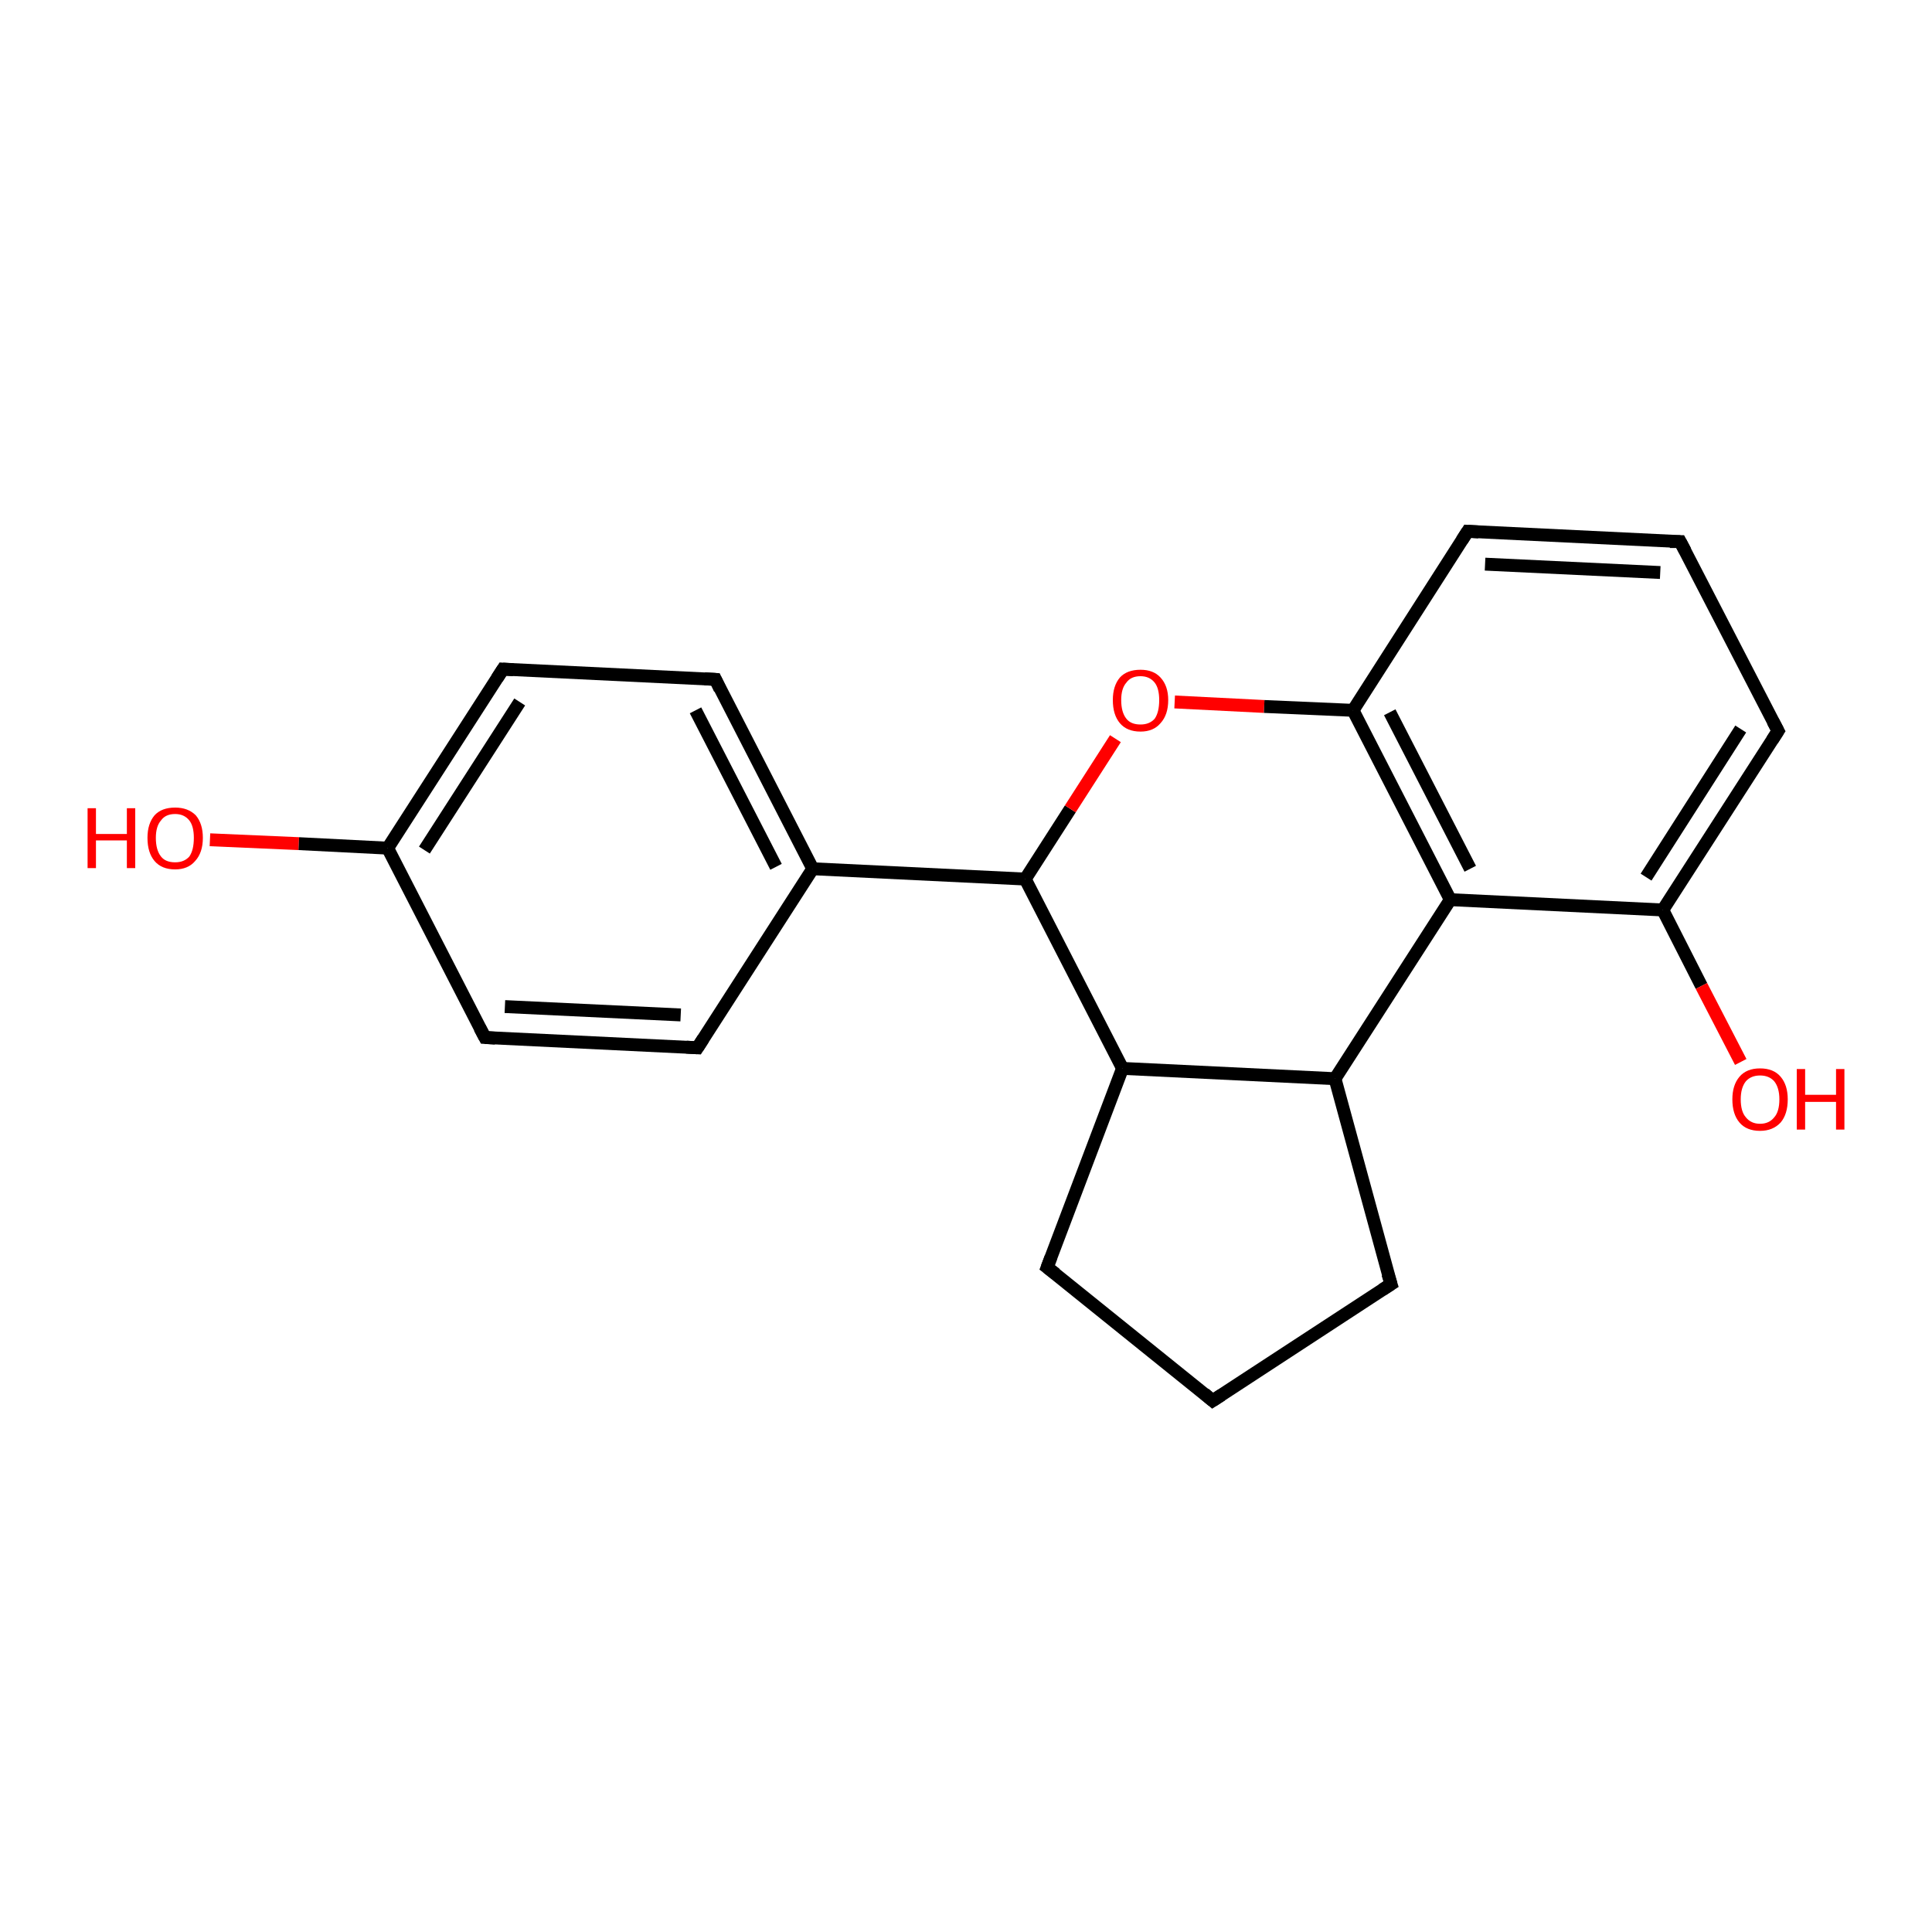 <?xml version='1.0' encoding='iso-8859-1'?>
<svg version='1.1' baseProfile='full'
              xmlns='http://www.w3.org/2000/svg'
                      xmlns:rdkit='http://www.rdkit.org/xml'
                      xmlns:xlink='http://www.w3.org/1999/xlink'
                  xml:space='preserve'
width='300px' height='300px' viewBox='0 0 300 300'>
<!-- END OF HEADER -->
<rect style='opacity:1.0;fill:#FFFFFF;stroke:none' width='300.0' height='300.0' x='0.0' y='0.0'> </rect>
<path class='bond-0 atom-0 atom-1' d='M 32.6,130.4 L 46.4,131.0' style='fill:none;fill-rule:evenodd;stroke:#FF0000;stroke-width:2.0px;stroke-linecap:butt;stroke-linejoin:miter;stroke-opacity:1' />
<path class='bond-0 atom-0 atom-1' d='M 46.4,131.0 L 60.2,131.7' style='fill:none;fill-rule:evenodd;stroke:#000000;stroke-width:2.0px;stroke-linecap:butt;stroke-linejoin:miter;stroke-opacity:1' />
<path class='bond-1 atom-1 atom-2' d='M 60.2,131.7 L 78.1,103.9' style='fill:none;fill-rule:evenodd;stroke:#000000;stroke-width:2.0px;stroke-linecap:butt;stroke-linejoin:miter;stroke-opacity:1' />
<path class='bond-1 atom-1 atom-2' d='M 65.9,132.0 L 80.7,109.0' style='fill:none;fill-rule:evenodd;stroke:#000000;stroke-width:2.0px;stroke-linecap:butt;stroke-linejoin:miter;stroke-opacity:1' />
<path class='bond-2 atom-2 atom-3' d='M 78.1,103.9 L 111.1,105.5' style='fill:none;fill-rule:evenodd;stroke:#000000;stroke-width:2.0px;stroke-linecap:butt;stroke-linejoin:miter;stroke-opacity:1' />
<path class='bond-3 atom-3 atom-4' d='M 111.1,105.5 L 126.2,134.9' style='fill:none;fill-rule:evenodd;stroke:#000000;stroke-width:2.0px;stroke-linecap:butt;stroke-linejoin:miter;stroke-opacity:1' />
<path class='bond-3 atom-3 atom-4' d='M 108.0,110.3 L 120.5,134.6' style='fill:none;fill-rule:evenodd;stroke:#000000;stroke-width:2.0px;stroke-linecap:butt;stroke-linejoin:miter;stroke-opacity:1' />
<path class='bond-4 atom-4 atom-5' d='M 126.2,134.9 L 108.3,162.7' style='fill:none;fill-rule:evenodd;stroke:#000000;stroke-width:2.0px;stroke-linecap:butt;stroke-linejoin:miter;stroke-opacity:1' />
<path class='bond-5 atom-5 atom-6' d='M 108.3,162.7 L 75.3,161.1' style='fill:none;fill-rule:evenodd;stroke:#000000;stroke-width:2.0px;stroke-linecap:butt;stroke-linejoin:miter;stroke-opacity:1' />
<path class='bond-5 atom-5 atom-6' d='M 105.7,157.6 L 78.4,156.3' style='fill:none;fill-rule:evenodd;stroke:#000000;stroke-width:2.0px;stroke-linecap:butt;stroke-linejoin:miter;stroke-opacity:1' />
<path class='bond-6 atom-4 atom-7' d='M 126.2,134.9 L 159.2,136.5' style='fill:none;fill-rule:evenodd;stroke:#000000;stroke-width:2.0px;stroke-linecap:butt;stroke-linejoin:miter;stroke-opacity:1' />
<path class='bond-7 atom-7 atom-8' d='M 159.2,136.5 L 166.2,125.6' style='fill:none;fill-rule:evenodd;stroke:#000000;stroke-width:2.0px;stroke-linecap:butt;stroke-linejoin:miter;stroke-opacity:1' />
<path class='bond-7 atom-7 atom-8' d='M 166.2,125.6 L 173.2,114.7' style='fill:none;fill-rule:evenodd;stroke:#FF0000;stroke-width:2.0px;stroke-linecap:butt;stroke-linejoin:miter;stroke-opacity:1' />
<path class='bond-8 atom-8 atom-9' d='M 182.4,109.0 L 196.3,109.7' style='fill:none;fill-rule:evenodd;stroke:#FF0000;stroke-width:2.0px;stroke-linecap:butt;stroke-linejoin:miter;stroke-opacity:1' />
<path class='bond-8 atom-8 atom-9' d='M 196.3,109.7 L 210.1,110.3' style='fill:none;fill-rule:evenodd;stroke:#000000;stroke-width:2.0px;stroke-linecap:butt;stroke-linejoin:miter;stroke-opacity:1' />
<path class='bond-9 atom-9 atom-10' d='M 210.1,110.3 L 225.2,139.7' style='fill:none;fill-rule:evenodd;stroke:#000000;stroke-width:2.0px;stroke-linecap:butt;stroke-linejoin:miter;stroke-opacity:1' />
<path class='bond-9 atom-9 atom-10' d='M 215.8,110.6 L 228.3,134.9' style='fill:none;fill-rule:evenodd;stroke:#000000;stroke-width:2.0px;stroke-linecap:butt;stroke-linejoin:miter;stroke-opacity:1' />
<path class='bond-10 atom-10 atom-11' d='M 225.2,139.7 L 258.2,141.3' style='fill:none;fill-rule:evenodd;stroke:#000000;stroke-width:2.0px;stroke-linecap:butt;stroke-linejoin:miter;stroke-opacity:1' />
<path class='bond-11 atom-11 atom-12' d='M 258.2,141.3 L 264.2,153.1' style='fill:none;fill-rule:evenodd;stroke:#000000;stroke-width:2.0px;stroke-linecap:butt;stroke-linejoin:miter;stroke-opacity:1' />
<path class='bond-11 atom-11 atom-12' d='M 264.2,153.1 L 270.3,164.9' style='fill:none;fill-rule:evenodd;stroke:#FF0000;stroke-width:2.0px;stroke-linecap:butt;stroke-linejoin:miter;stroke-opacity:1' />
<path class='bond-12 atom-11 atom-13' d='M 258.2,141.3 L 276.1,113.5' style='fill:none;fill-rule:evenodd;stroke:#000000;stroke-width:2.0px;stroke-linecap:butt;stroke-linejoin:miter;stroke-opacity:1' />
<path class='bond-12 atom-11 atom-13' d='M 255.6,136.2 L 270.3,113.2' style='fill:none;fill-rule:evenodd;stroke:#000000;stroke-width:2.0px;stroke-linecap:butt;stroke-linejoin:miter;stroke-opacity:1' />
<path class='bond-13 atom-13 atom-14' d='M 276.1,113.5 L 260.9,84.1' style='fill:none;fill-rule:evenodd;stroke:#000000;stroke-width:2.0px;stroke-linecap:butt;stroke-linejoin:miter;stroke-opacity:1' />
<path class='bond-14 atom-14 atom-15' d='M 260.9,84.1 L 227.9,82.5' style='fill:none;fill-rule:evenodd;stroke:#000000;stroke-width:2.0px;stroke-linecap:butt;stroke-linejoin:miter;stroke-opacity:1' />
<path class='bond-14 atom-14 atom-15' d='M 257.8,88.9 L 230.6,87.6' style='fill:none;fill-rule:evenodd;stroke:#000000;stroke-width:2.0px;stroke-linecap:butt;stroke-linejoin:miter;stroke-opacity:1' />
<path class='bond-15 atom-10 atom-16' d='M 225.2,139.7 L 207.3,167.5' style='fill:none;fill-rule:evenodd;stroke:#000000;stroke-width:2.0px;stroke-linecap:butt;stroke-linejoin:miter;stroke-opacity:1' />
<path class='bond-16 atom-16 atom-17' d='M 207.3,167.5 L 216.0,199.4' style='fill:none;fill-rule:evenodd;stroke:#000000;stroke-width:2.0px;stroke-linecap:butt;stroke-linejoin:miter;stroke-opacity:1' />
<path class='bond-17 atom-17 atom-18' d='M 216.0,199.4 L 188.3,217.5' style='fill:none;fill-rule:evenodd;stroke:#000000;stroke-width:2.0px;stroke-linecap:butt;stroke-linejoin:miter;stroke-opacity:1' />
<path class='bond-18 atom-18 atom-19' d='M 188.3,217.5 L 162.6,196.8' style='fill:none;fill-rule:evenodd;stroke:#000000;stroke-width:2.0px;stroke-linecap:butt;stroke-linejoin:miter;stroke-opacity:1' />
<path class='bond-19 atom-19 atom-20' d='M 162.6,196.8 L 174.3,165.9' style='fill:none;fill-rule:evenodd;stroke:#000000;stroke-width:2.0px;stroke-linecap:butt;stroke-linejoin:miter;stroke-opacity:1' />
<path class='bond-20 atom-6 atom-1' d='M 75.3,161.1 L 60.2,131.7' style='fill:none;fill-rule:evenodd;stroke:#000000;stroke-width:2.0px;stroke-linecap:butt;stroke-linejoin:miter;stroke-opacity:1' />
<path class='bond-21 atom-15 atom-9' d='M 227.9,82.5 L 210.1,110.3' style='fill:none;fill-rule:evenodd;stroke:#000000;stroke-width:2.0px;stroke-linecap:butt;stroke-linejoin:miter;stroke-opacity:1' />
<path class='bond-22 atom-20 atom-16' d='M 174.3,165.9 L 207.3,167.5' style='fill:none;fill-rule:evenodd;stroke:#000000;stroke-width:2.0px;stroke-linecap:butt;stroke-linejoin:miter;stroke-opacity:1' />
<path class='bond-23 atom-20 atom-7' d='M 174.3,165.9 L 159.2,136.5' style='fill:none;fill-rule:evenodd;stroke:#000000;stroke-width:2.0px;stroke-linecap:butt;stroke-linejoin:miter;stroke-opacity:1' />
<path d='M 77.2,105.3 L 78.1,103.9 L 79.7,104.0' style='fill:none;stroke:#000000;stroke-width:2.0px;stroke-linecap:butt;stroke-linejoin:miter;stroke-opacity:1;' />
<path d='M 109.4,105.4 L 111.1,105.5 L 111.8,107.0' style='fill:none;stroke:#000000;stroke-width:2.0px;stroke-linecap:butt;stroke-linejoin:miter;stroke-opacity:1;' />
<path d='M 109.2,161.3 L 108.3,162.7 L 106.6,162.6' style='fill:none;stroke:#000000;stroke-width:2.0px;stroke-linecap:butt;stroke-linejoin:miter;stroke-opacity:1;' />
<path d='M 76.9,161.2 L 75.3,161.1 L 74.5,159.6' style='fill:none;stroke:#000000;stroke-width:2.0px;stroke-linecap:butt;stroke-linejoin:miter;stroke-opacity:1;' />
<path d='M 275.2,114.9 L 276.1,113.5 L 275.3,112.0' style='fill:none;stroke:#000000;stroke-width:2.0px;stroke-linecap:butt;stroke-linejoin:miter;stroke-opacity:1;' />
<path d='M 261.7,85.6 L 260.9,84.1 L 259.3,84.1' style='fill:none;stroke:#000000;stroke-width:2.0px;stroke-linecap:butt;stroke-linejoin:miter;stroke-opacity:1;' />
<path d='M 229.6,82.6 L 227.9,82.5 L 227.0,83.9' style='fill:none;stroke:#000000;stroke-width:2.0px;stroke-linecap:butt;stroke-linejoin:miter;stroke-opacity:1;' />
<path d='M 215.5,197.8 L 216.0,199.4 L 214.6,200.3' style='fill:none;stroke:#000000;stroke-width:2.0px;stroke-linecap:butt;stroke-linejoin:miter;stroke-opacity:1;' />
<path d='M 189.7,216.6 L 188.3,217.5 L 187.0,216.4' style='fill:none;stroke:#000000;stroke-width:2.0px;stroke-linecap:butt;stroke-linejoin:miter;stroke-opacity:1;' />
<path d='M 163.9,197.8 L 162.6,196.8 L 163.2,195.2' style='fill:none;stroke:#000000;stroke-width:2.0px;stroke-linecap:butt;stroke-linejoin:miter;stroke-opacity:1;' />
<path class='atom-0' d='M 13.6 125.5
L 14.9 125.5
L 14.9 129.5
L 19.7 129.5
L 19.7 125.5
L 21.0 125.5
L 21.0 134.8
L 19.7 134.8
L 19.7 130.5
L 14.9 130.5
L 14.9 134.8
L 13.6 134.8
L 13.6 125.5
' fill='#FF0000'/>
<path class='atom-0' d='M 22.9 130.1
Q 22.9 127.9, 24.0 126.6
Q 25.1 125.4, 27.2 125.4
Q 29.2 125.4, 30.4 126.6
Q 31.5 127.9, 31.5 130.1
Q 31.5 132.4, 30.3 133.7
Q 29.2 135.0, 27.2 135.0
Q 25.1 135.0, 24.0 133.7
Q 22.9 132.4, 22.9 130.1
M 27.2 133.9
Q 28.6 133.9, 29.4 133.0
Q 30.1 132.0, 30.1 130.1
Q 30.1 128.3, 29.4 127.4
Q 28.6 126.4, 27.2 126.4
Q 25.7 126.4, 25.0 127.4
Q 24.2 128.3, 24.2 130.1
Q 24.2 132.0, 25.0 133.0
Q 25.7 133.9, 27.2 133.9
' fill='#FF0000'/>
<path class='atom-8' d='M 172.8 108.7
Q 172.8 106.5, 173.9 105.2
Q 175.0 104.0, 177.1 104.0
Q 179.1 104.0, 180.2 105.2
Q 181.4 106.5, 181.4 108.7
Q 181.4 111.0, 180.2 112.3
Q 179.1 113.6, 177.1 113.6
Q 175.0 113.6, 173.9 112.3
Q 172.8 111.0, 172.8 108.7
M 177.1 112.5
Q 178.5 112.5, 179.3 111.6
Q 180.0 110.6, 180.0 108.7
Q 180.0 106.9, 179.3 106.0
Q 178.5 105.0, 177.1 105.0
Q 175.6 105.0, 174.9 106.0
Q 174.1 106.9, 174.1 108.7
Q 174.1 110.6, 174.9 111.6
Q 175.6 112.5, 177.1 112.5
' fill='#FF0000'/>
<path class='atom-12' d='M 269.0 170.7
Q 269.0 168.5, 270.1 167.2
Q 271.2 165.9, 273.3 165.9
Q 275.4 165.9, 276.5 167.2
Q 277.6 168.5, 277.6 170.7
Q 277.6 173.0, 276.5 174.3
Q 275.3 175.6, 273.3 175.6
Q 271.2 175.6, 270.1 174.3
Q 269.0 173.0, 269.0 170.7
M 273.3 174.5
Q 274.7 174.5, 275.5 173.5
Q 276.3 172.6, 276.3 170.7
Q 276.3 168.9, 275.5 167.9
Q 274.7 167.0, 273.3 167.0
Q 271.9 167.0, 271.1 167.9
Q 270.3 168.9, 270.3 170.7
Q 270.3 172.6, 271.1 173.5
Q 271.9 174.5, 273.3 174.5
' fill='#FF0000'/>
<path class='atom-12' d='M 279.0 166.0
L 280.3 166.0
L 280.3 170.0
L 285.1 170.0
L 285.1 166.0
L 286.4 166.0
L 286.4 175.4
L 285.1 175.4
L 285.1 171.1
L 280.3 171.1
L 280.3 175.4
L 279.0 175.4
L 279.0 166.0
' fill='#FF0000'/>
</svg>
